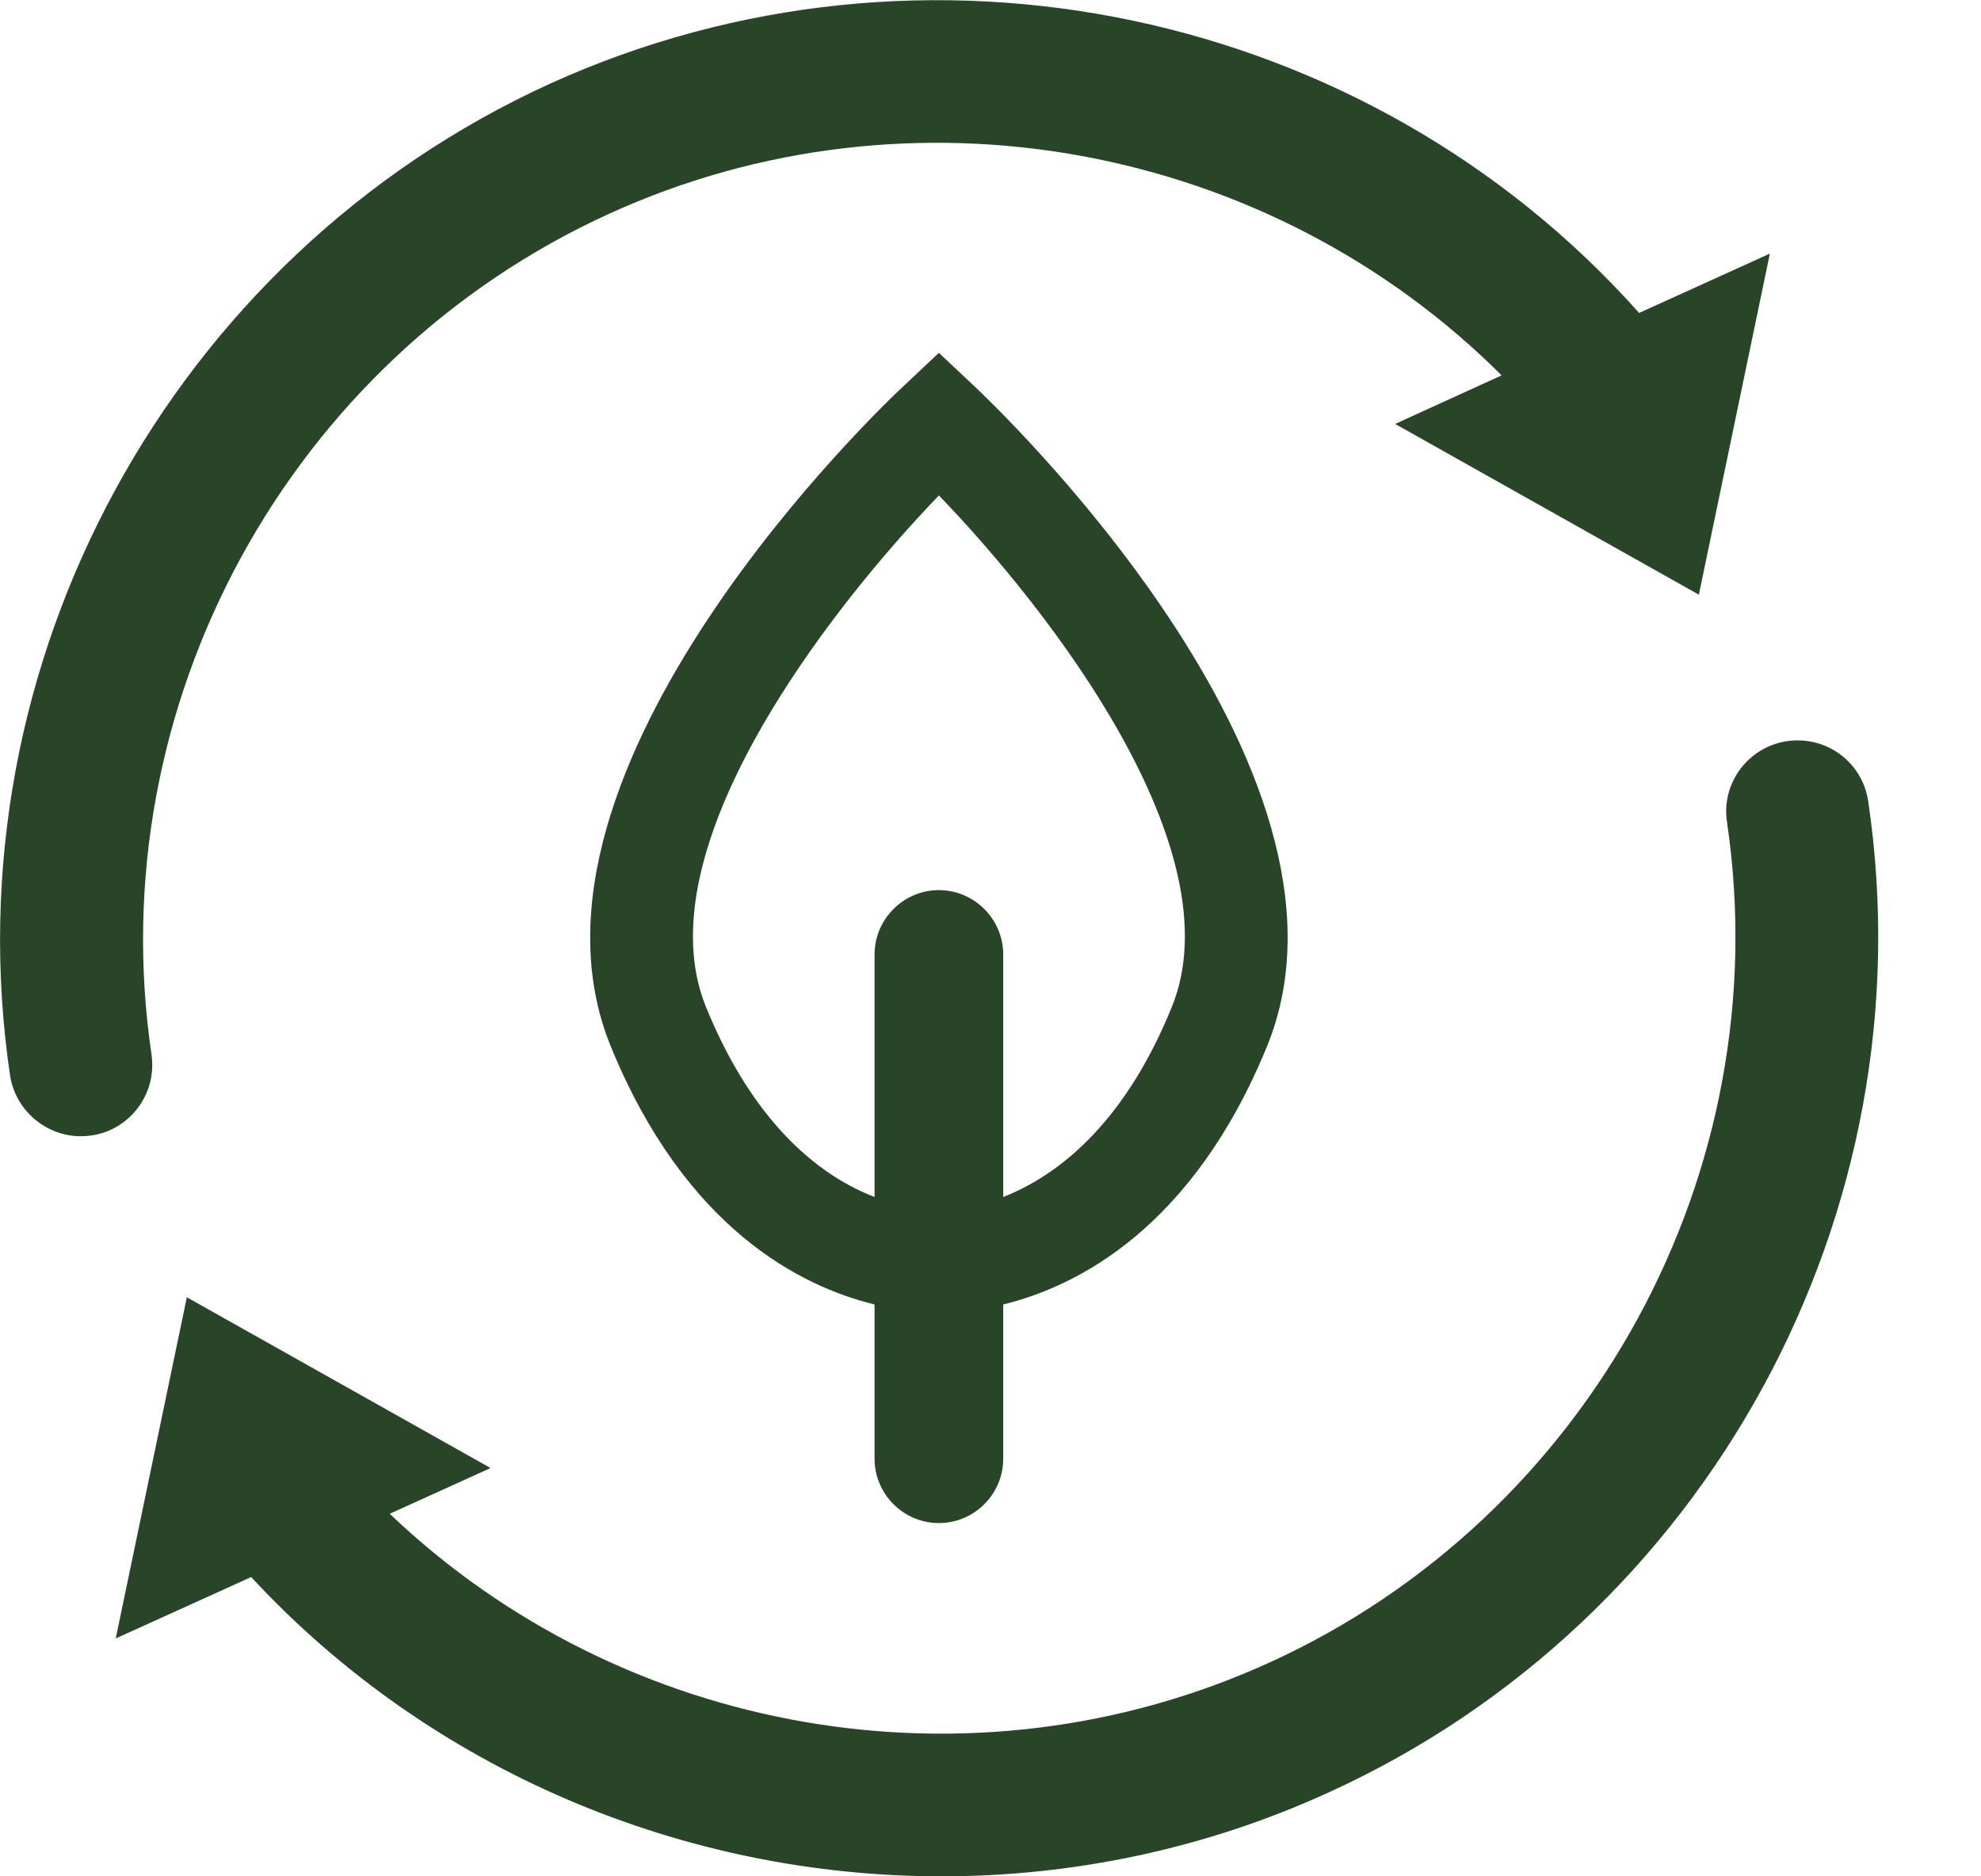 <svg width="19" height="18" viewBox="0 0 19 18" fill="none" xmlns="http://www.w3.org/2000/svg">
<g clip-path="url(#clip0_45_437)">
<path d="M17.918 7.686C17.863 7.312 17.517 7.055 17.14 7.11C16.766 7.165 16.506 7.515 16.564 7.888C17.058 11.232 15.252 14.55 12.171 15.951C9.327 17.246 5.969 16.65 3.738 14.522L4.705 14.083L1.792 12.445L1.11 15.718L2.409 15.129C4.139 16.996 6.569 18 9.029 18C10.283 18 11.551 17.74 12.737 17.198C16.372 15.547 18.504 11.633 17.918 7.686Z" fill="#284627"/>
<path d="M1.453 10.115C0.959 6.768 2.765 3.451 5.846 2.049C8.741 0.73 12.175 1.377 14.402 3.601L13.381 4.067L16.294 5.705L16.975 2.433L15.721 3.002C13.12 0.082 8.854 -0.822 5.277 0.802C1.645 2.457 -0.487 6.367 0.096 10.314C0.147 10.653 0.442 10.9 0.774 10.9C0.809 10.9 0.843 10.897 0.877 10.893C1.251 10.838 1.508 10.489 1.453 10.115Z" fill="#284627"/>
<path d="M9.005 14.611C9.344 14.611 9.622 14.334 9.622 13.994V12.514C10.324 12.343 11.438 11.788 12.154 10.033C13.234 7.378 9.502 3.852 9.341 3.701L9.005 3.385L8.669 3.701C8.508 3.848 4.777 7.378 5.856 10.033C6.572 11.791 7.686 12.343 8.388 12.514V13.994C8.388 14.334 8.666 14.611 9.005 14.611ZM6.771 9.66C6.158 8.152 7.946 5.853 9.005 4.753C10.067 5.853 11.853 8.152 11.239 9.66C10.763 10.835 10.095 11.297 9.622 11.483V9.156C9.622 8.817 9.344 8.539 9.005 8.539C8.666 8.539 8.388 8.817 8.388 9.156V11.483C7.915 11.301 7.251 10.838 6.771 9.66Z" fill="#284627"/>
</g>
<defs>
<clipPath id="clip0_45_437">
<rect width="18.014" height="18" fill="white"/>
</clipPath>
</defs>
</svg>
